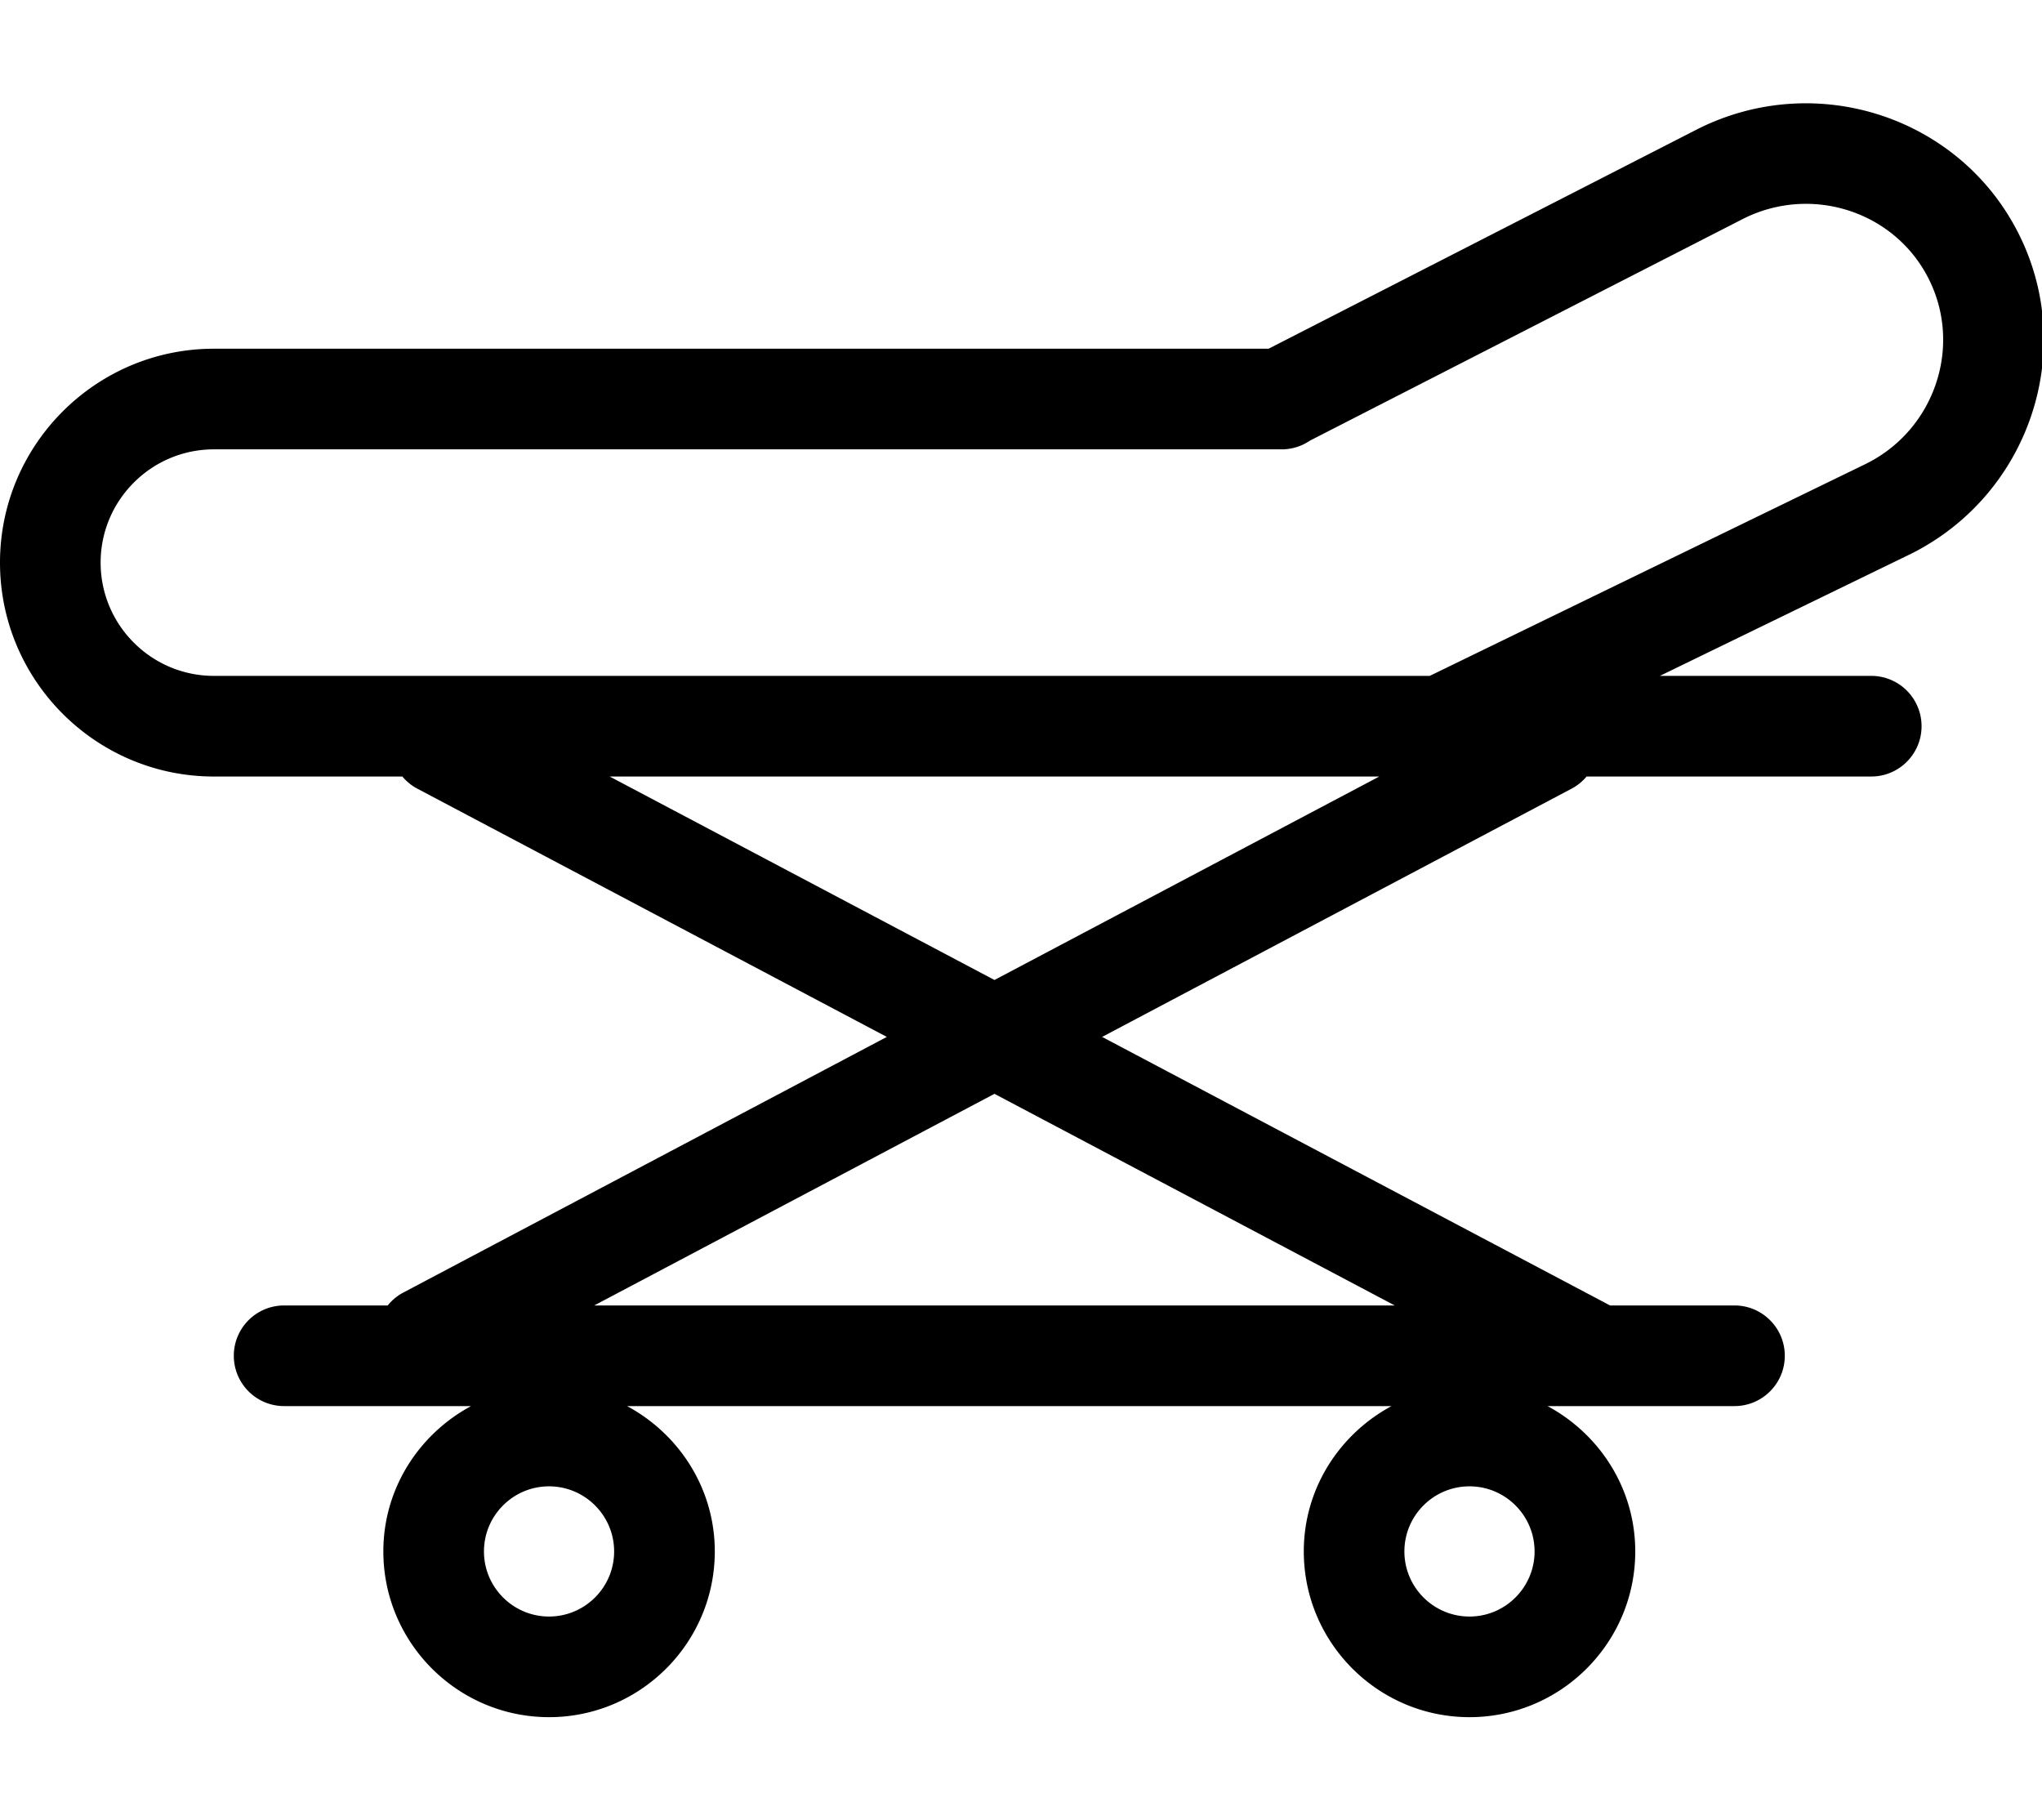 <?xml version="1.0" standalone="no"?><!DOCTYPE svg PUBLIC "-//W3C//DTD SVG 1.1//EN" "http://www.w3.org/Graphics/SVG/1.1/DTD/svg11.dtd"><svg t="1612714009263" class="icon" viewBox="0 0 1149 1024" version="1.1" xmlns="http://www.w3.org/2000/svg" p-id="1292" xmlns:xlink="http://www.w3.org/1999/xlink" width="224.414" height="200"><defs><style type="text/css"></style></defs><path d="M1135.93 131.63c-33.04-65.92-113.95-92.47-180.57-59.08L713.82 196.2H120.35c-66.36 0-120.35 53.99-120.35 120.34 0 66.36 53.99 120.35 120.35 120.35h106.04c2.28 2.71 5.07 5.05 8.39 6.81L499 583.4 226.98 727.21a28.04 28.04 0 0 0-8.81 7.28h-58.3c-15.64 0-28.31 12.68-28.31 28.31s12.68 28.31 28.31 28.31h105.18c-29.22 15.76-49.35 46.3-49.35 81.77 0 51.42 41.83 93.25 93.25 93.25s93.25-41.83 93.25-93.25c0-35.47-20.13-66.01-49.35-81.77h430.13c-29.23 15.76-49.36 46.3-49.36 81.77 0 51.42 41.83 93.25 93.26 93.25 51.42 0 93.25-41.83 93.25-93.25 0-35.47-20.13-66.01-49.35-81.77h105.18c15.64 0 28.31-12.68 28.31-28.31s-12.68-28.31-28.31-28.31h-70.01L620.14 583.4l264.22-139.7c3.32-1.76 6.12-4.1 8.39-6.81h160.17c15.64 0 28.31-12.67 28.31-28.31 0-15.64-12.67-28.31-28.31-28.31H934l141.39-68.73c66.42-33.28 93.58-113.99 60.54-179.91zM308.94 909.51c-20.19 0-36.62-16.43-36.62-36.62 0-20.2 16.43-36.63 36.62-36.63s36.62 16.43 36.62 36.63c0.01 20.19-16.42 36.62-36.62 36.62z m517.92 0c-20.2 0-36.63-16.43-36.63-36.62 0-20.2 16.43-36.63 36.63-36.63 20.19 0 36.62 16.43 36.62 36.63 0 20.19-16.43 36.62-36.62 36.62z m-42.07-175.02H334.36l225.21-119.07 225.22 119.07zM559.57 551.37L343.05 436.89H776.1L559.57 551.37z m490.76-290.6l-245.84 119.5H120.35c-35.14 0-63.73-28.59-63.73-63.73 0-35.13 28.59-63.72 63.73-63.72h600.79c5.9 0 11.37-1.81 15.9-4.89l243.9-124.87c38.51-19.32 85.32-4.07 104.36 33.93 19.06 38.01 3.23 84.64-34.97 103.78z" p-id="1293"></path></svg>